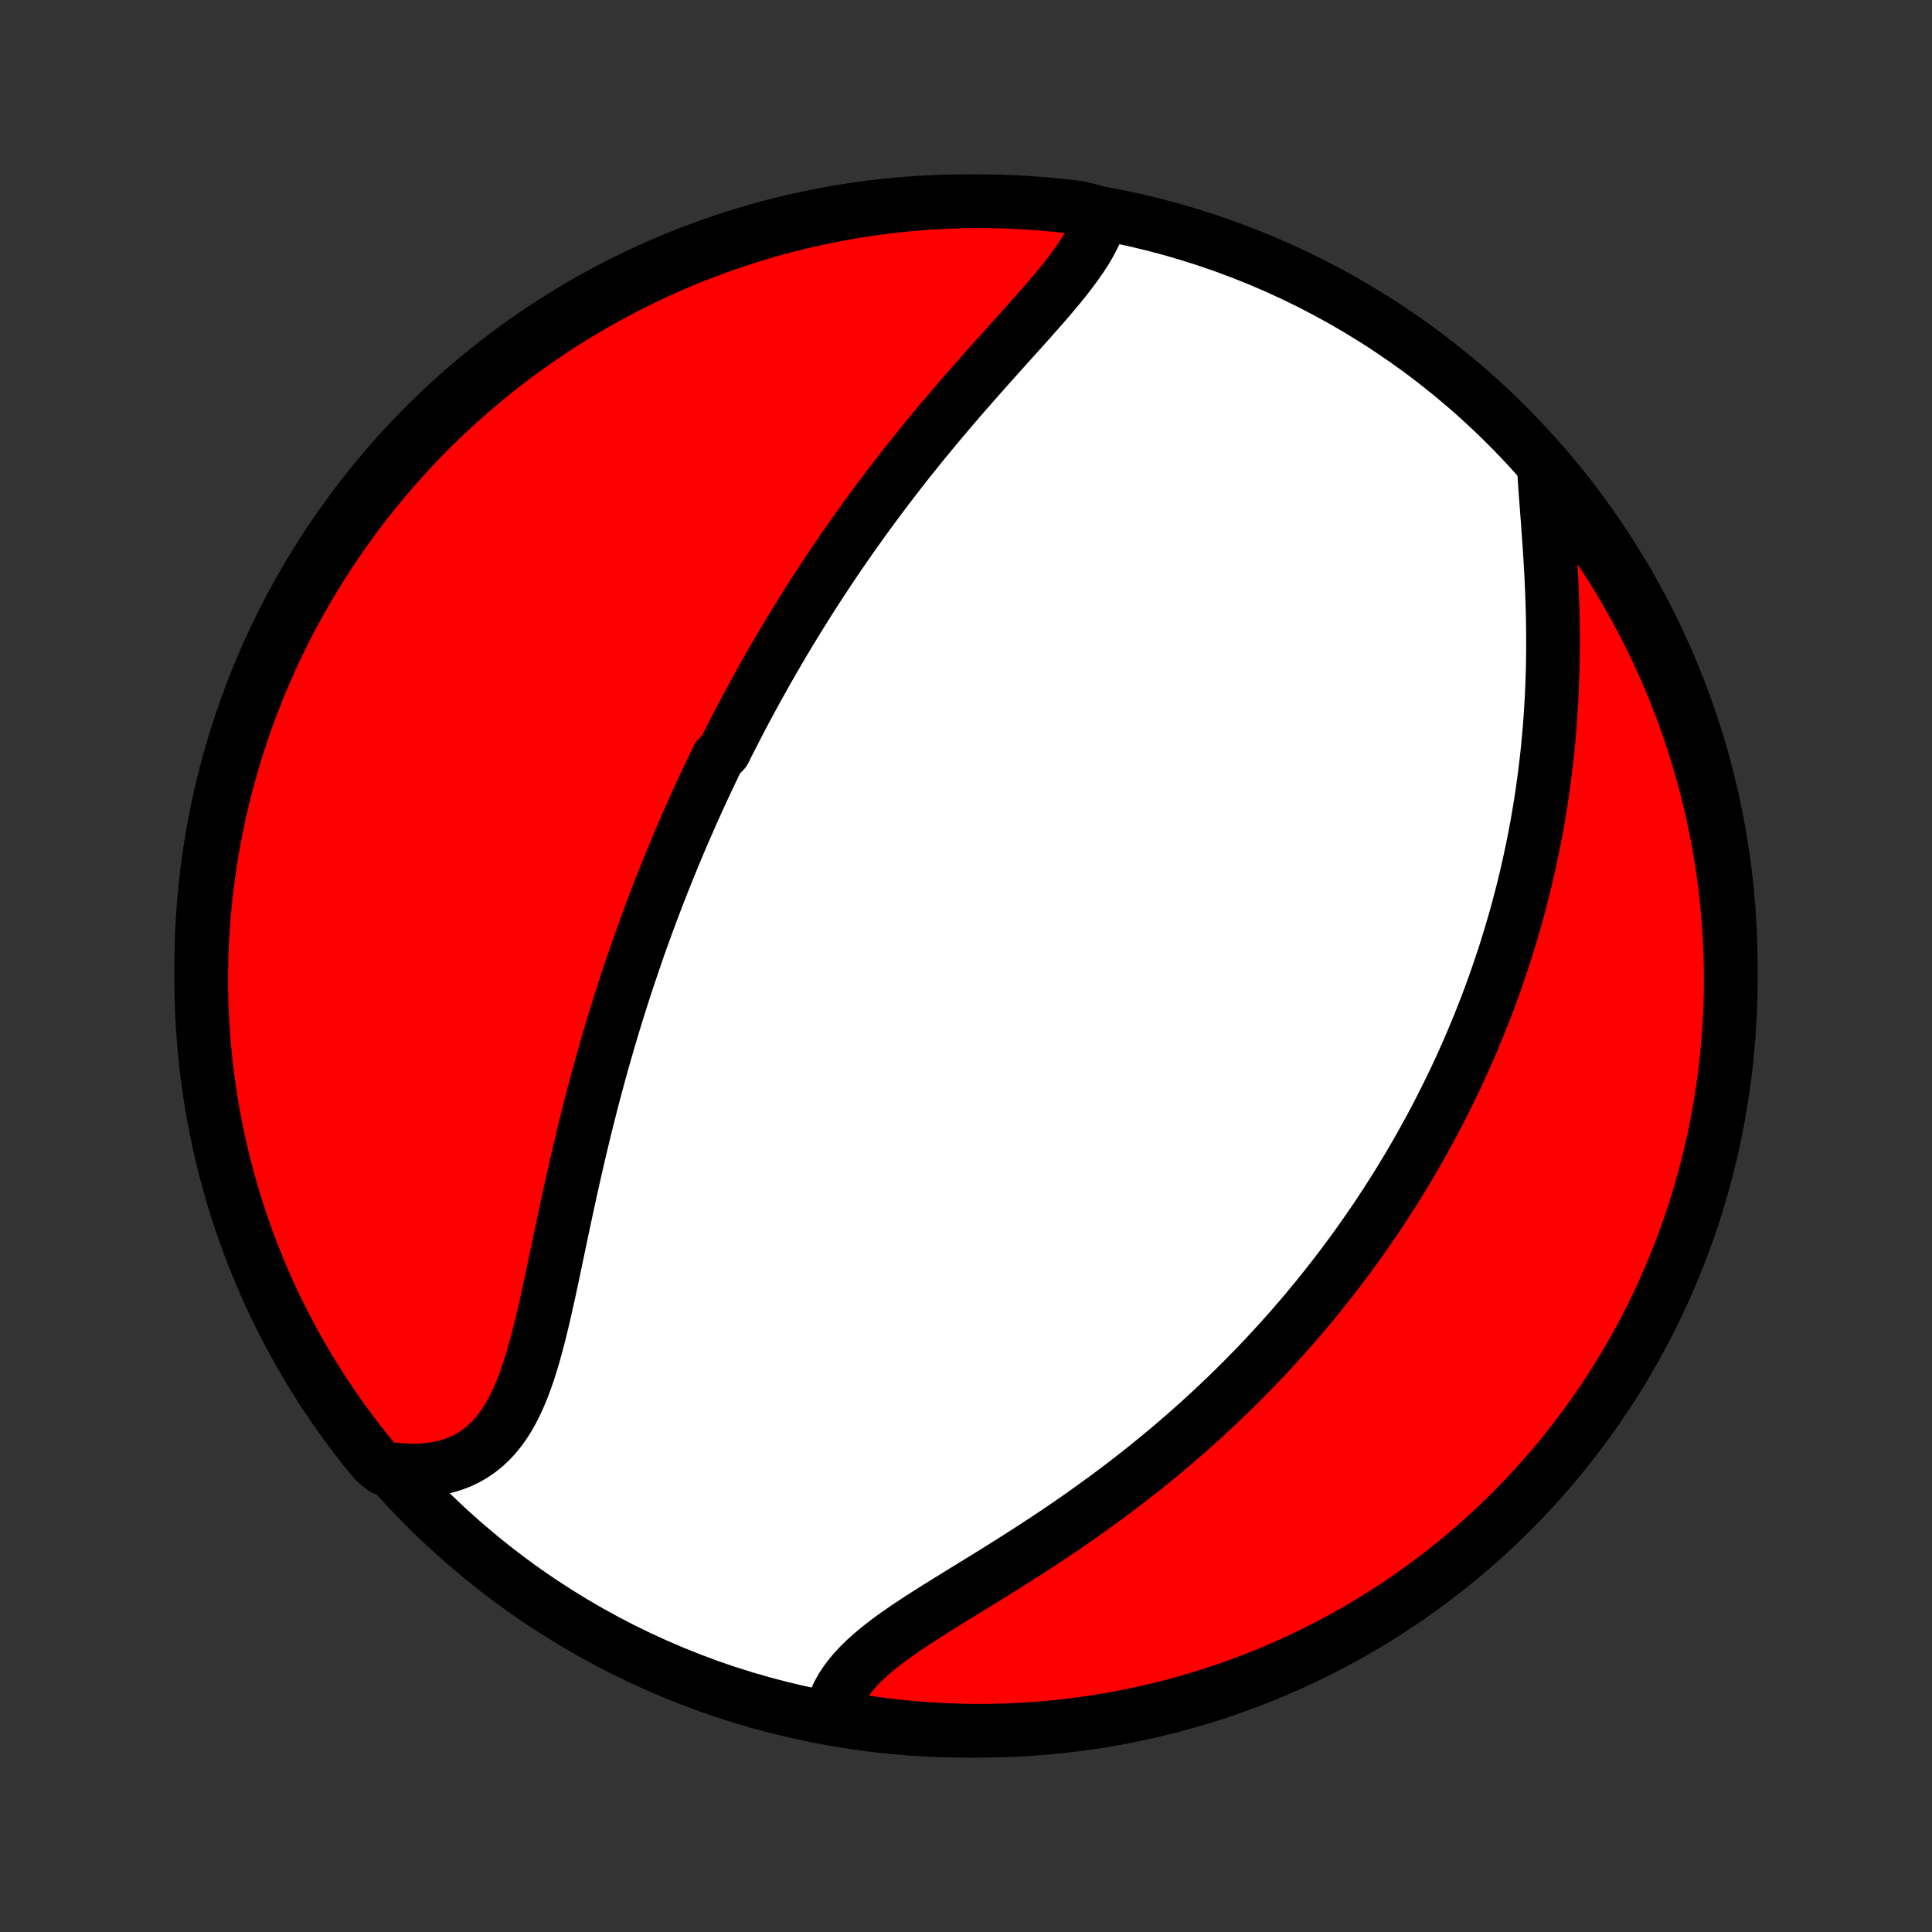 <?xml version="1.0" encoding="utf-8" standalone="no"?>
<!DOCTYPE svg PUBLIC "-//W3C//DTD SVG 1.1//EN"
  "http://www.w3.org/Graphics/SVG/1.1/DTD/svg11.dtd">
<!-- Created with matplotlib (http://matplotlib.org/) -->
<svg height="72pt" version="1.1" viewBox="0 0 72 72" width="72pt" xmlns="http://www.w3.org/2000/svg" xmlns:xlink="http://www.w3.org/1999/xlink">
 <rect x="0" y="0" width="72" height="72" fill="#333333" stroke="none"/>
 <defs>
  <style type="text/css">
*{stroke-linecap:butt;stroke-linejoin:round;}
  </style>
 </defs>
 <g id="figure_1">
  <g id="patch_1">
   <path d="
M0 72
L72 72
L72 0
L0 0
z
" style="fill:none;"/>
  </g>
  <g id="axes_1">
   <g id="PatchCollection_1">
    <defs>
     <path d="
M36 -7.5
C43.558 -7.5 50.808 -10.503 56.153 -15.848
C61.497 -21.192 64.5 -28.442 64.5 -36
C64.5 -43.558 61.497 -50.808 56.153 -56.153
C50.808 -61.497 43.558 -64.5 36 -64.5
C28.442 -64.5 21.192 -61.497 15.848 -56.153
C10.503 -50.808 7.5 -43.558 7.5 -36
C7.5 -28.442 10.503 -21.192 15.848 -15.848
C21.192 -10.503 28.442 -7.5 36 -7.5
z
" id="C0_0_a811fe30f3"/>
     <path d="
M41.054 -64.036
L40.992 -63.801
L40.912 -63.565
L40.815 -63.33
L40.701 -63.095
L40.572 -62.859
L40.431 -62.623
L40.277 -62.387
L40.112 -62.151
L39.937 -61.914
L39.755 -61.676
L39.564 -61.437
L39.367 -61.198
L39.165 -60.958
L38.958 -60.717
L38.747 -60.475
L38.532 -60.233
L38.316 -59.989
L38.097 -59.745
L37.876 -59.5
L37.655 -59.254
L37.433 -59.008
L37.211 -58.76
L36.989 -58.513
L36.767 -58.265
L36.547 -58.016
L36.327 -57.767
L36.108 -57.518
L35.891 -57.269
L35.675 -57.02
L35.461 -56.77
L35.249 -56.52
L35.038 -56.271
L34.83 -56.022
L34.624 -55.772
L34.419 -55.523
L34.218 -55.274
L34.018 -55.026
L33.82 -54.778
L33.625 -54.53
L33.432 -54.282
L33.242 -54.035
L33.054 -53.789
L32.868 -53.542
L32.684 -53.297
L32.503 -53.052
L32.324 -52.807
L32.147 -52.563
L31.972 -52.319
L31.8 -52.076
L31.629 -51.834
L31.461 -51.592
L31.295 -51.35
L31.131 -51.109
L30.969 -50.869
L30.809 -50.629
L30.651 -50.389
L30.495 -50.15
L30.341 -49.912
L30.188 -49.674
L30.038 -49.436
L29.889 -49.198
L29.742 -48.961
L29.597 -48.724
L29.453 -48.488
L29.311 -48.252
L29.17 -48.016
L29.031 -47.78
L28.894 -47.544
L28.758 -47.309
L28.623 -47.074
L28.49 -46.838
L28.358 -46.603
L28.228 -46.368
L28.099 -46.132
L27.971 -45.897
L27.844 -45.661
L27.718 -45.425
L27.594 -45.19
L27.471 -44.953
L27.349 -44.717
L27.228 -44.48
L27.108 -44.243
L26.989 -44.005
L26.754 -43.767
L26.638 -43.528
L26.523 -43.289
L26.409 -43.049
L26.296 -42.809
L26.183 -42.567
L26.072 -42.325
L25.961 -42.083
L25.851 -41.839
L25.742 -41.594
L25.634 -41.349
L25.526 -41.102
L25.419 -40.855
L25.313 -40.606
L25.208 -40.356
L25.103 -40.105
L25 -39.853
L24.896 -39.599
L24.794 -39.344
L24.692 -39.088
L24.59 -38.83
L24.49 -38.571
L24.39 -38.31
L24.29 -38.047
L24.192 -37.783
L24.094 -37.517
L23.996 -37.249
L23.899 -36.98
L23.803 -36.708
L23.708 -36.435
L23.613 -36.16
L23.519 -35.882
L23.425 -35.603
L23.332 -35.322
L23.24 -35.038
L23.148 -34.752
L23.057 -34.465
L22.967 -34.174
L22.877 -33.882
L22.788 -33.587
L22.7 -33.29
L22.613 -32.991
L22.526 -32.689
L22.44 -32.385
L22.355 -32.078
L22.271 -31.77
L22.187 -31.458
L22.104 -31.145
L22.022 -30.828
L21.941 -30.51
L21.86 -30.189
L21.78 -29.867
L21.702 -29.541
L21.624 -29.214
L21.546 -28.885
L21.47 -28.553
L21.394 -28.22
L21.319 -27.885
L21.244 -27.548
L21.171 -27.21
L21.097 -26.87
L21.025 -26.53
L20.952 -26.188
L20.88 -25.845
L20.808 -25.502
L20.736 -25.159
L20.664 -24.815
L20.592 -24.472
L20.519 -24.13
L20.445 -23.788
L20.37 -23.449
L20.294 -23.111
L20.215 -22.775
L20.135 -22.443
L20.052 -22.114
L19.965 -21.789
L19.875 -21.469
L19.781 -21.154
L19.682 -20.846
L19.577 -20.544
L19.466 -20.25
L19.347 -19.965
L19.221 -19.689
L19.087 -19.423
L18.943 -19.169
L18.789 -18.927
L18.624 -18.698
L18.448 -18.482
L18.261 -18.282
L18.061 -18.096
L17.849 -17.927
L17.624 -17.774
L17.387 -17.639
L17.137 -17.521
L16.876 -17.422
L16.602 -17.34
L16.317 -17.277
L16.022 -17.232
L15.716 -17.205
L15.402 -17.196
L15.079 -17.206
L14.748 -17.233
L14.29 -17.277
L13.971 -17.536
L13.659 -17.918
L13.353 -18.305
L13.055 -18.698
L12.763 -19.096
L12.479 -19.499
L12.201 -19.907
L11.931 -20.32
L11.669 -20.737
L11.413 -21.16
L11.165 -21.587
L10.925 -22.018
L10.693 -22.453
L10.468 -22.893
L10.251 -23.337
L10.041 -23.784
L9.84 -24.236
L9.647 -24.69
L9.461 -25.149
L9.284 -25.61
L9.115 -26.075
L8.954 -26.543
L8.801 -27.013
L8.657 -27.487
L8.521 -27.963
L8.393 -28.441
L8.274 -28.922
L8.163 -29.405
L8.06 -29.89
L7.966 -30.377
L7.881 -30.865
L7.804 -31.355
L7.736 -31.846
L7.677 -32.339
L7.626 -32.833
L7.583 -33.328
L7.55 -33.823
L7.525 -34.32
L7.508 -34.816
L7.501 -35.314
L7.502 -35.811
L7.511 -36.308
L7.53 -36.806
L7.557 -37.303
L7.593 -37.799
L7.637 -38.296
L7.69 -38.791
L7.752 -39.286
L7.822 -39.779
L7.901 -40.272
L7.988 -40.763
L8.084 -41.252
L8.189 -41.74
L8.301 -42.227
L8.423 -42.711
L8.553 -43.194
L8.691 -43.674
L8.837 -44.152
L8.992 -44.627
L9.155 -45.1
L9.326 -45.57
L9.505 -46.037
L9.692 -46.501
L9.888 -46.962
L10.091 -47.419
L10.302 -47.873
L10.521 -48.323
L10.748 -48.77
L10.982 -49.213
L11.224 -49.651
L11.474 -50.086
L11.731 -50.516
L11.995 -50.942
L12.267 -51.363
L12.546 -51.78
L12.832 -52.192
L13.126 -52.599
L13.426 -53
L13.733 -53.397
L14.047 -53.788
L14.367 -54.174
L14.694 -54.555
L15.028 -54.929
L15.368 -55.298
L15.714 -55.661
L16.067 -56.018
L16.425 -56.369
L16.79 -56.714
L17.16 -57.053
L17.536 -57.385
L17.918 -57.71
L18.305 -58.029
L18.698 -58.341
L19.096 -58.647
L19.499 -58.945
L19.907 -59.237
L20.32 -59.521
L20.737 -59.799
L21.16 -60.069
L21.587 -60.331
L22.018 -60.587
L22.453 -60.834
L22.893 -61.075
L23.337 -61.307
L23.784 -61.532
L24.236 -61.749
L24.69 -61.959
L25.149 -62.16
L25.61 -62.353
L26.075 -62.539
L26.543 -62.716
L27.013 -62.885
L27.487 -63.046
L27.963 -63.199
L28.441 -63.343
L28.922 -63.479
L29.405 -63.607
L29.89 -63.726
L30.377 -63.837
L30.865 -63.94
L31.355 -64.034
L31.846 -64.119
L32.339 -64.196
L32.833 -64.264
L33.328 -64.323
L33.823 -64.374
L34.32 -64.417
L34.816 -64.45
L35.314 -64.475
L35.811 -64.492
L36.308 -64.499
L36.806 -64.498
L37.303 -64.489
L37.799 -64.47
L38.296 -64.443
L38.791 -64.407
L39.286 -64.363
L39.779 -64.31
L40.272 -64.248
z
" id="C0_1_f949c65bce"/>
     <path d="
M57.534 -54.614
L57.555 -54.264
L57.579 -53.907
L57.605 -53.544
L57.633 -53.176
L57.661 -52.804
L57.689 -52.428
L57.716 -52.049
L57.743 -51.667
L57.768 -51.284
L57.791 -50.899
L57.812 -50.512
L57.83 -50.126
L57.845 -49.739
L57.858 -49.352
L57.867 -48.965
L57.873 -48.58
L57.876 -48.195
L57.875 -47.812
L57.871 -47.43
L57.864 -47.051
L57.852 -46.673
L57.838 -46.297
L57.82 -45.924
L57.798 -45.553
L57.773 -45.185
L57.745 -44.819
L57.713 -44.456
L57.679 -44.096
L57.641 -43.738
L57.599 -43.384
L57.555 -43.032
L57.508 -42.684
L57.458 -42.338
L57.405 -41.996
L57.349 -41.656
L57.291 -41.32
L57.23 -40.986
L57.166 -40.656
L57.1 -40.328
L57.031 -40.004
L56.96 -39.682
L56.887 -39.363
L56.812 -39.047
L56.734 -38.734
L56.654 -38.424
L56.572 -38.116
L56.488 -37.811
L56.401 -37.509
L56.313 -37.209
L56.223 -36.912
L56.131 -36.617
L56.038 -36.325
L55.942 -36.035
L55.844 -35.747
L55.745 -35.462
L55.644 -35.178
L55.542 -34.897
L55.437 -34.618
L55.331 -34.342
L55.223 -34.067
L55.114 -33.794
L55.002 -33.522
L54.89 -33.253
L54.775 -32.985
L54.659 -32.719
L54.541 -32.455
L54.422 -32.192
L54.301 -31.931
L54.178 -31.671
L54.053 -31.413
L53.927 -31.156
L53.8 -30.901
L53.67 -30.646
L53.539 -30.393
L53.406 -30.141
L53.272 -29.89
L53.135 -29.64
L52.997 -29.391
L52.857 -29.143
L52.715 -28.897
L52.572 -28.651
L52.426 -28.405
L52.279 -28.161
L52.129 -27.917
L51.978 -27.674
L51.825 -27.432
L51.669 -27.19
L51.512 -26.949
L51.352 -26.708
L51.191 -26.468
L51.027 -26.229
L50.86 -25.99
L50.692 -25.751
L50.521 -25.512
L50.348 -25.274
L50.172 -25.037
L49.995 -24.799
L49.814 -24.562
L49.631 -24.326
L49.445 -24.089
L49.257 -23.852
L49.066 -23.616
L48.871 -23.38
L48.675 -23.144
L48.475 -22.908
L48.272 -22.673
L48.067 -22.437
L47.858 -22.202
L47.646 -21.966
L47.431 -21.731
L47.213 -21.496
L46.991 -21.261
L46.766 -21.026
L46.538 -20.792
L46.306 -20.557
L46.071 -20.323
L45.832 -20.089
L45.589 -19.855
L45.343 -19.621
L45.093 -19.387
L44.839 -19.154
L44.582 -18.921
L44.321 -18.689
L44.056 -18.457
L43.786 -18.225
L43.514 -17.994
L43.237 -17.764
L42.956 -17.534
L42.672 -17.304
L42.384 -17.076
L42.092 -16.848
L41.796 -16.621
L41.497 -16.395
L41.194 -16.171
L40.887 -15.947
L40.577 -15.724
L40.264 -15.502
L39.948 -15.282
L39.629 -15.063
L39.307 -14.846
L38.983 -14.63
L38.656 -14.415
L38.328 -14.202
L37.998 -13.991
L37.667 -13.781
L37.336 -13.573
L37.004 -13.366
L36.672 -13.161
L36.341 -12.957
L36.012 -12.755
L35.685 -12.554
L35.361 -12.354
L35.041 -12.155
L34.725 -11.957
L34.414 -11.759
L34.111 -11.562
L33.814 -11.365
L33.526 -11.167
L33.248 -10.969
L32.981 -10.769
L32.725 -10.569
L32.483 -10.366
L32.255 -10.161
L32.042 -9.954
L31.845 -9.744
L31.666 -9.53
L31.504 -9.314
L31.361 -9.094
L31.238 -8.87
L31.134 -8.643
L31.05 -8.412
L31.435 -8.178
L31.927 -7.868
L32.42 -7.793
L32.914 -7.726
L33.409 -7.668
L33.905 -7.618
L34.401 -7.577
L34.898 -7.545
L35.395 -7.521
L35.892 -7.506
L36.39 -7.5
L36.887 -7.503
L37.384 -7.514
L37.881 -7.534
L38.377 -7.562
L38.872 -7.599
L39.366 -7.645
L39.86 -7.7
L40.352 -7.763
L40.843 -7.834
L41.332 -7.914
L41.82 -8.003
L42.306 -8.101
L42.79 -8.206
L43.272 -8.321
L43.752 -8.443
L44.23 -8.575
L44.705 -8.714
L45.177 -8.862
L45.646 -9.018
L46.113 -9.182
L46.576 -9.355
L47.037 -9.535
L47.494 -9.724
L47.947 -9.92
L48.397 -10.125
L48.843 -10.337
L49.285 -10.558
L49.723 -10.786
L50.157 -11.021
L50.586 -11.265
L51.011 -11.515
L51.432 -11.774
L51.848 -12.039
L52.259 -12.312
L52.665 -12.593
L53.066 -12.88
L53.461 -13.174
L53.852 -13.476
L54.237 -13.784
L54.616 -14.099
L54.99 -14.42
L55.358 -14.748
L55.72 -15.083
L56.076 -15.424
L56.426 -15.771
L56.77 -16.125
L57.108 -16.485
L57.438 -16.85
L57.763 -17.221
L58.081 -17.598
L58.392 -17.981
L58.696 -18.369
L58.994 -18.762
L59.284 -19.161
L59.567 -19.565
L59.843 -19.974
L60.112 -20.388
L60.374 -20.806
L60.628 -21.229
L60.874 -21.657
L61.113 -22.089
L61.345 -22.525
L61.568 -22.965
L61.784 -23.41
L61.992 -23.858
L62.192 -24.31
L62.384 -24.765
L62.568 -25.224
L62.744 -25.686
L62.912 -26.151
L63.072 -26.62
L63.223 -27.091
L63.366 -27.564
L63.501 -28.041
L63.627 -28.52
L63.745 -29.001
L63.855 -29.484
L63.956 -29.969
L64.048 -30.456
L64.132 -30.945
L64.207 -31.435
L64.274 -31.927
L64.332 -32.42
L64.382 -32.914
L64.423 -33.409
L64.455 -33.905
L64.479 -34.401
L64.494 -34.898
L64.5 -35.395
L64.497 -35.892
L64.486 -36.39
L64.466 -36.887
L64.438 -37.384
L64.401 -37.881
L64.355 -38.377
L64.3 -38.872
L64.237 -39.366
L64.166 -39.86
L64.085 -40.352
L63.997 -40.843
L63.899 -41.332
L63.794 -41.82
L63.679 -42.306
L63.556 -42.79
L63.425 -43.272
L63.286 -43.752
L63.138 -44.23
L62.982 -44.705
L62.818 -45.177
L62.645 -45.646
L62.465 -46.113
L62.276 -46.576
L62.08 -47.037
L61.875 -47.494
L61.663 -47.947
L61.442 -48.397
L61.214 -48.843
L60.979 -49.285
L60.735 -49.723
L60.484 -50.157
L60.226 -50.586
L59.961 -51.011
L59.688 -51.432
L59.407 -51.848
L59.12 -52.259
L58.826 -52.665
L58.524 -53.066
L58.216 -53.461
L57.901 -53.852
z
" id="C0_2_62efca156f"/>
    </defs>
    <g clip-path="url(#p1bffca34e9)">
     <use style="fill:#ffffff;stroke:#000000;stroke-width:2.0;" x="0.0" xlink:href="#C0_0_a811fe30f3" y="72.0"/>
    </g>
    <g clip-path="url(#p1bffca34e9)">
     <use style="fill:#ff0000;stroke:#000000;stroke-width:2.0;" x="0.0" xlink:href="#C0_1_f949c65bce" y="72.0"/>
    </g>
    <g clip-path="url(#p1bffca34e9)">
     <use style="fill:#ff0000;stroke:#000000;stroke-width:2.0;" x="0.0" xlink:href="#C0_2_62efca156f" y="72.0"/>
    </g>
   </g>
  </g>
 </g>
 <defs>
  <clipPath id="p1bffca34e9">
   <rect height="72.0" width="72.0" x="0.0" y="0.0"/>
  </clipPath>
 </defs>
</svg>
